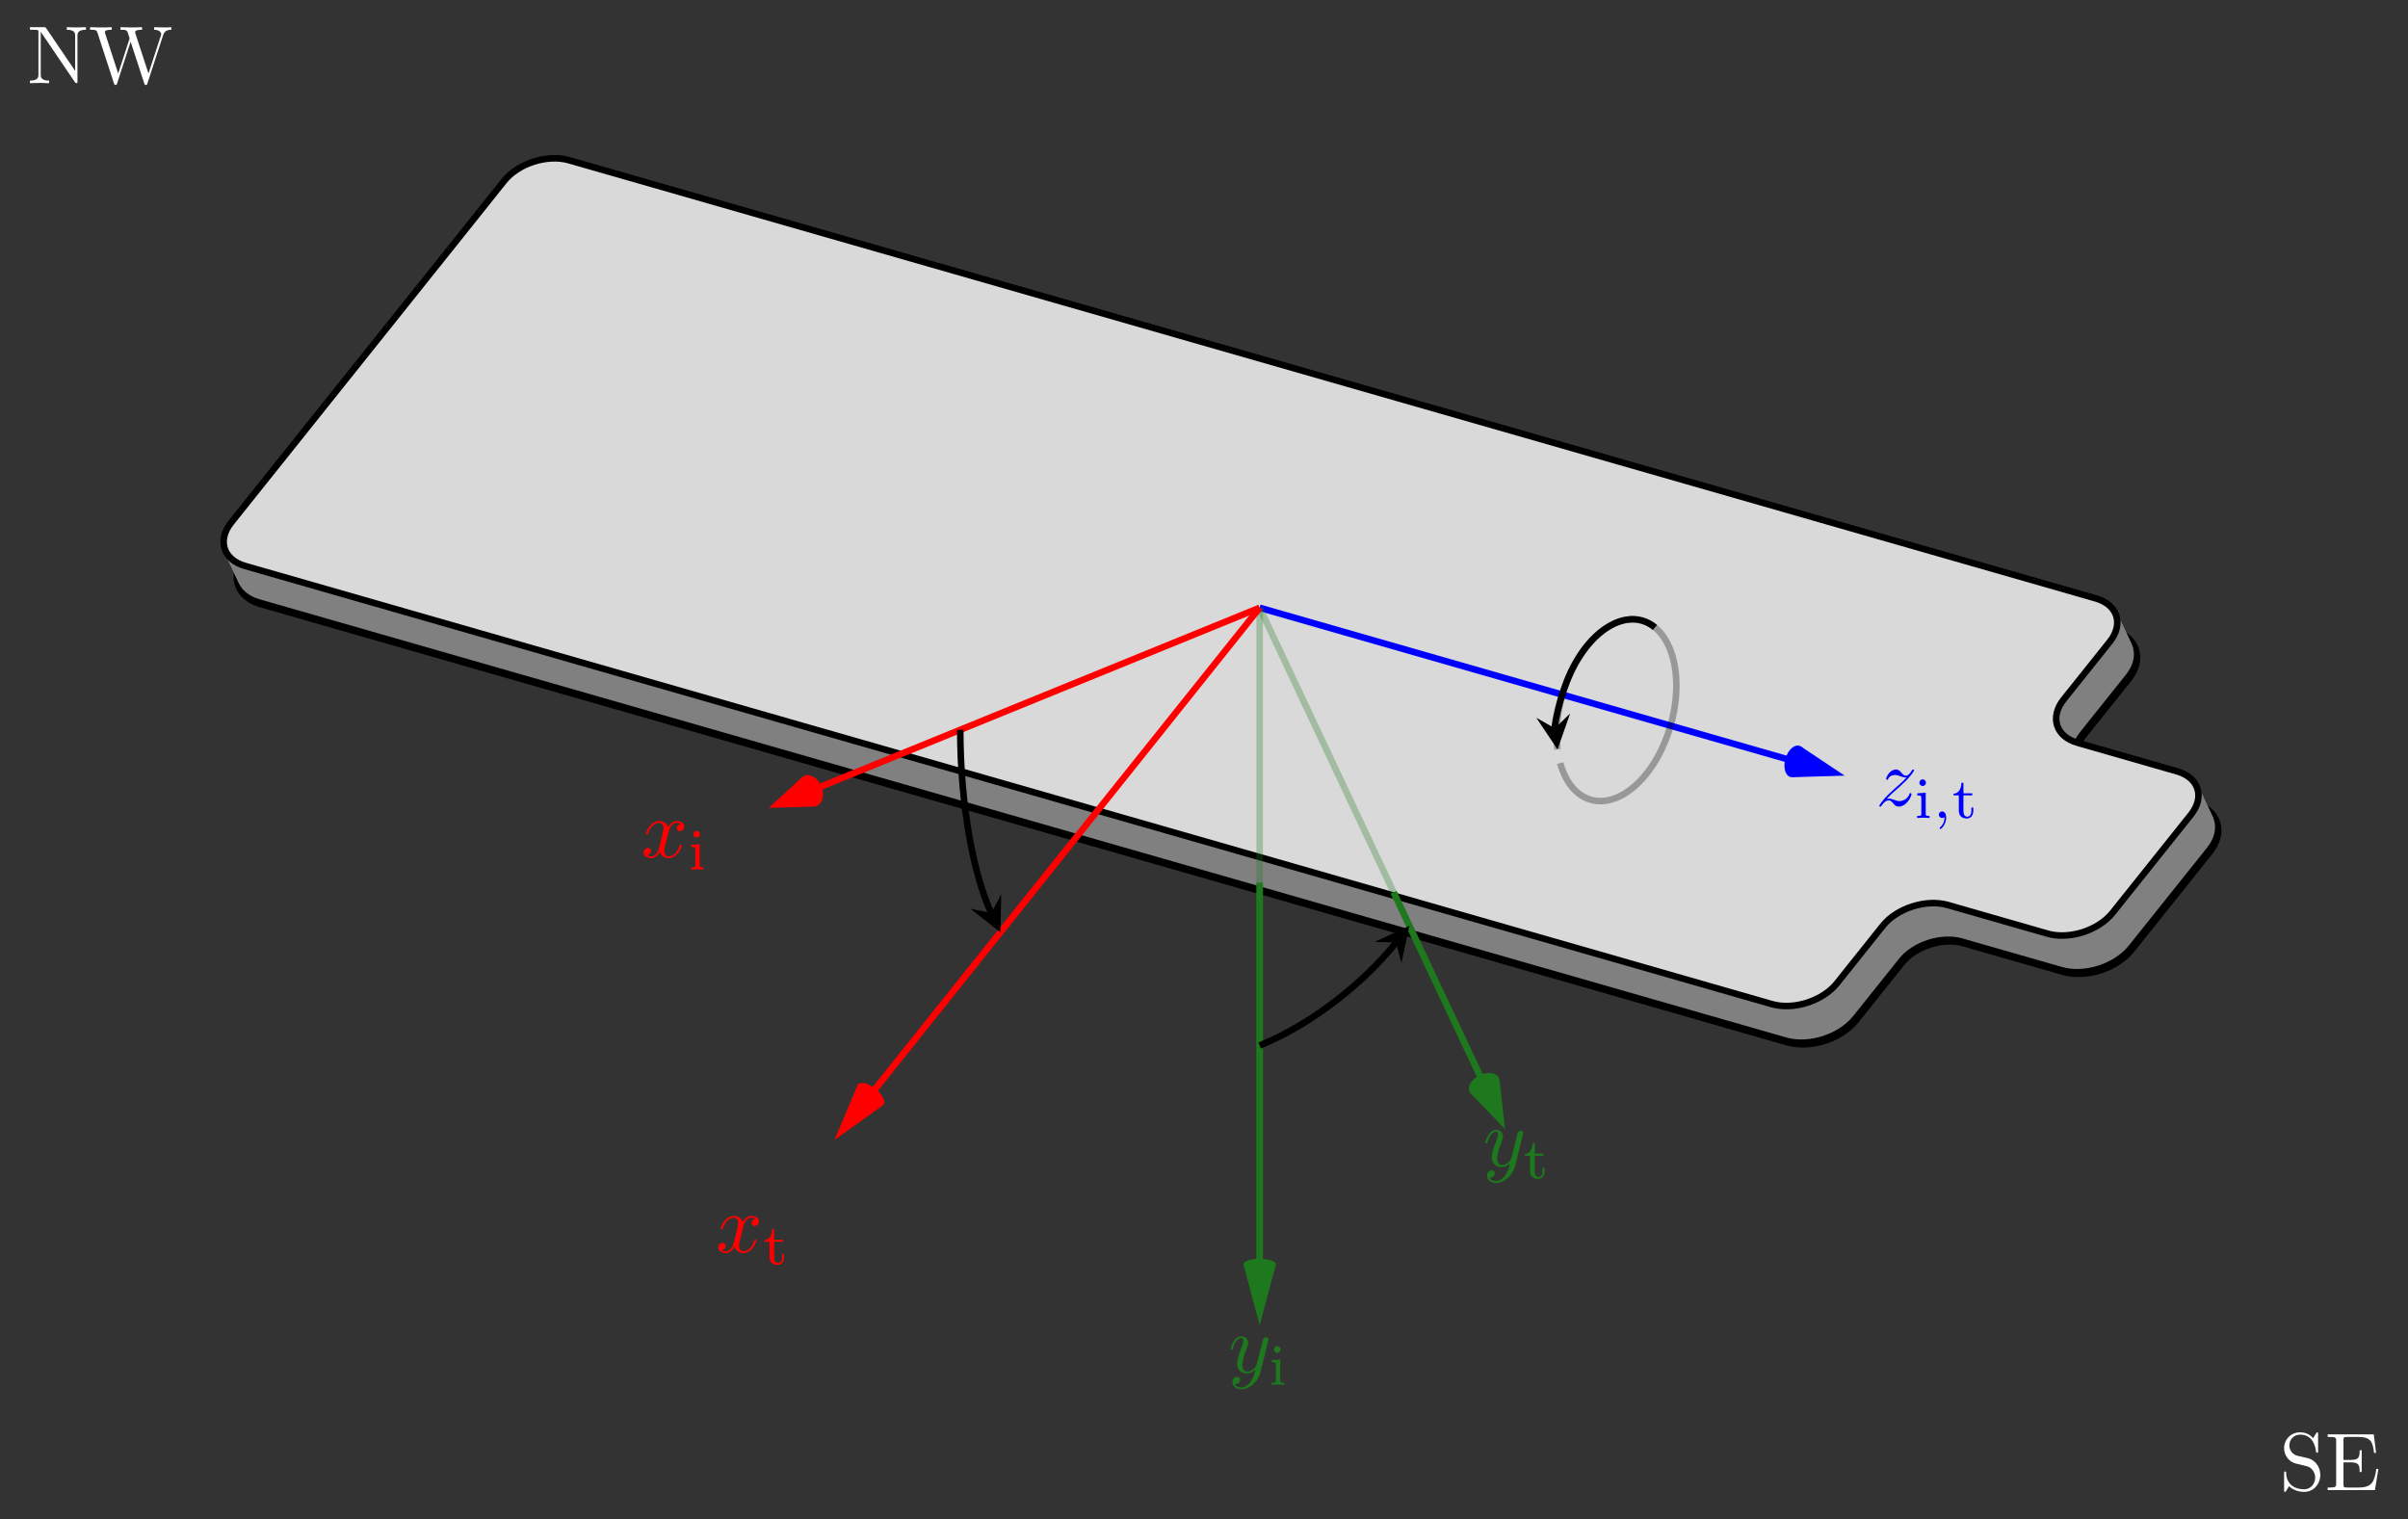 <?xml version="1.0" encoding="UTF-8"?>
<svg xmlns="http://www.w3.org/2000/svg" xmlns:xlink="http://www.w3.org/1999/xlink" width="293.09pt" height="184.9pt" viewBox="0 0 293.09 184.9" version="1.1">
<rect x="0" y="0" width="293.09" height="184.9" fill="#333333" stroke="none"/>
<defs>
<g>
<symbol overflow="visible" id="glyph0-0">
<path style="stroke:none;" d=""/>
</symbol>
<symbol overflow="visible" id="glyph0-1">
<path style="stroke:none;" d="M 4.969 -1.859 C 4.969 -2.844 4.312 -3.672 3.484 -3.875 L 2.203 -4.172 C 1.578 -4.328 1.203 -4.859 1.203 -5.438 C 1.203 -6.141 1.734 -6.75 2.516 -6.75 C 4.172 -6.75 4.391 -5.109 4.453 -4.672 C 4.469 -4.609 4.469 -4.547 4.578 -4.547 C 4.703 -4.547 4.703 -4.594 4.703 -4.781 L 4.703 -6.781 C 4.703 -6.953 4.703 -7.031 4.594 -7.031 C 4.531 -7.031 4.516 -7.016 4.453 -6.891 L 4.094 -6.328 C 3.797 -6.625 3.391 -7.031 2.5 -7.031 C 1.391 -7.031 0.562 -6.156 0.562 -5.094 C 0.562 -4.266 1.094 -3.531 1.859 -3.266 C 1.969 -3.234 2.484 -3.109 3.188 -2.938 C 3.453 -2.875 3.75 -2.797 4.031 -2.438 C 4.234 -2.172 4.344 -1.844 4.344 -1.516 C 4.344 -0.812 3.844 -0.094 3 -0.094 C 2.719 -0.094 1.953 -0.141 1.422 -0.625 C 0.844 -1.172 0.812 -1.797 0.812 -2.156 C 0.797 -2.266 0.719 -2.266 0.688 -2.266 C 0.562 -2.266 0.562 -2.188 0.562 -2.016 L 0.562 -0.016 C 0.562 0.156 0.562 0.219 0.672 0.219 C 0.734 0.219 0.75 0.203 0.812 0.094 C 0.812 0.094 0.844 0.047 1.172 -0.484 C 1.484 -0.141 2.125 0.219 3.016 0.219 C 4.172 0.219 4.969 -0.75 4.969 -1.859 Z M 4.969 -1.859 "/>
</symbol>
<symbol overflow="visible" id="glyph0-2">
<path style="stroke:none;" d="M 6.5 -2.578 L 6.25 -2.578 C 6 -1.031 5.766 -0.312 4.062 -0.312 L 2.734 -0.312 C 2.266 -0.312 2.25 -0.375 2.25 -0.703 L 2.25 -3.375 L 3.141 -3.375 C 4.109 -3.375 4.219 -3.047 4.219 -2.203 L 4.469 -2.203 L 4.469 -4.844 L 4.219 -4.844 C 4.219 -3.984 4.109 -3.672 3.141 -3.672 L 2.25 -3.672 L 2.25 -6.078 C 2.25 -6.406 2.266 -6.469 2.734 -6.469 L 4.016 -6.469 C 5.547 -6.469 5.812 -5.922 5.969 -4.531 L 6.219 -4.531 L 5.938 -6.781 L 0.328 -6.781 L 0.328 -6.469 L 0.562 -6.469 C 1.328 -6.469 1.359 -6.359 1.359 -6 L 1.359 -0.781 C 1.359 -0.422 1.328 -0.312 0.562 -0.312 L 0.328 -0.312 L 0.328 0 L 6.078 0 Z M 6.5 -2.578 "/>
</symbol>
<symbol overflow="visible" id="glyph0-3">
<path style="stroke:none;" d="M 7.141 -6.5 L 7.141 -6.812 L 5.969 -6.781 L 4.812 -6.812 L 4.812 -6.5 C 5.828 -6.5 5.828 -6.031 5.828 -5.766 L 5.828 -1.5 L 2.312 -6.672 C 2.219 -6.797 2.219 -6.812 2.031 -6.812 L 0.328 -6.812 L 0.328 -6.5 L 0.625 -6.5 C 0.766 -6.5 0.969 -6.484 1.109 -6.484 C 1.344 -6.453 1.359 -6.438 1.359 -6.25 L 1.359 -1.047 C 1.359 -0.781 1.359 -0.312 0.328 -0.312 L 0.328 0 L 1.5 -0.031 L 2.656 0 L 2.656 -0.312 C 1.641 -0.312 1.641 -0.781 1.641 -1.047 L 1.641 -6.234 C 1.688 -6.188 1.688 -6.172 1.734 -6.109 L 5.797 -0.125 C 5.891 -0.016 5.906 0 5.969 0 C 6.109 0 6.109 -0.062 6.109 -0.266 L 6.109 -5.766 C 6.109 -6.031 6.109 -6.5 7.141 -6.5 Z M 7.141 -6.5 "/>
</symbol>
<symbol overflow="visible" id="glyph0-4">
<path style="stroke:none;" d="M 10.062 -6.5 L 10.062 -6.812 C 9.766 -6.781 9.453 -6.781 9.156 -6.781 L 7.969 -6.812 L 7.969 -6.5 C 8.641 -6.484 8.828 -6.156 8.828 -5.969 C 8.828 -5.906 8.797 -5.828 8.781 -5.766 L 7.281 -1.172 L 5.688 -6.047 C 5.688 -6.094 5.656 -6.156 5.656 -6.203 C 5.656 -6.5 6.234 -6.5 6.5 -6.5 L 6.5 -6.812 C 6.141 -6.781 5.469 -6.781 5.078 -6.781 L 3.875 -6.812 L 3.875 -6.5 C 4.438 -6.5 4.641 -6.5 4.766 -6.141 L 4.984 -5.438 L 3.594 -1.172 L 2 -6.078 C 1.984 -6.094 1.969 -6.172 1.969 -6.203 C 1.969 -6.5 2.547 -6.5 2.812 -6.5 L 2.812 -6.812 C 2.453 -6.781 1.781 -6.781 1.391 -6.781 L 0.172 -6.812 L 0.172 -6.5 C 0.922 -6.5 0.969 -6.453 1.094 -6.078 L 3.078 0.031 C 3.109 0.125 3.141 0.219 3.266 0.219 C 3.406 0.219 3.422 0.156 3.469 0.016 L 5.109 -5.047 L 6.766 0.031 C 6.797 0.125 6.828 0.219 6.953 0.219 C 7.094 0.219 7.125 0.156 7.156 0.016 L 9.062 -5.828 C 9.234 -6.406 9.672 -6.5 10.062 -6.5 Z M 10.062 -6.5 "/>
</symbol>
<symbol overflow="visible" id="glyph1-0">
<path style="stroke:none;" d=""/>
</symbol>
<symbol overflow="visible" id="glyph1-1">
<path style="stroke:none;" d="M 3.328 -3.016 C 3.391 -3.266 3.625 -4.188 4.312 -4.188 C 4.359 -4.188 4.609 -4.188 4.812 -4.062 C 4.531 -4 4.344 -3.766 4.344 -3.516 C 4.344 -3.359 4.453 -3.172 4.719 -3.172 C 4.938 -3.172 5.25 -3.344 5.25 -3.75 C 5.25 -4.266 4.672 -4.406 4.328 -4.406 C 3.75 -4.406 3.406 -3.875 3.281 -3.656 C 3.031 -4.312 2.5 -4.406 2.203 -4.406 C 1.172 -4.406 0.594 -3.125 0.594 -2.875 C 0.594 -2.766 0.703 -2.766 0.719 -2.766 C 0.797 -2.766 0.828 -2.797 0.844 -2.875 C 1.188 -3.938 1.844 -4.188 2.188 -4.188 C 2.375 -4.188 2.719 -4.094 2.719 -3.516 C 2.719 -3.203 2.547 -2.547 2.188 -1.141 C 2.031 -0.531 1.672 -0.109 1.234 -0.109 C 1.172 -0.109 0.953 -0.109 0.734 -0.234 C 0.984 -0.297 1.203 -0.5 1.203 -0.781 C 1.203 -1.047 0.984 -1.125 0.844 -1.125 C 0.531 -1.125 0.297 -0.875 0.297 -0.547 C 0.297 -0.094 0.781 0.109 1.219 0.109 C 1.891 0.109 2.25 -0.594 2.266 -0.641 C 2.391 -0.281 2.75 0.109 3.344 0.109 C 4.375 0.109 4.938 -1.172 4.938 -1.422 C 4.938 -1.531 4.859 -1.531 4.828 -1.531 C 4.734 -1.531 4.719 -1.484 4.688 -1.422 C 4.359 -0.344 3.688 -0.109 3.375 -0.109 C 2.984 -0.109 2.828 -0.422 2.828 -0.766 C 2.828 -0.984 2.875 -1.203 2.984 -1.641 Z M 3.328 -3.016 "/>
</symbol>
<symbol overflow="visible" id="glyph1-2">
<path style="stroke:none;" d="M 1.328 -0.828 C 1.859 -1.406 2.156 -1.656 2.516 -1.969 C 2.516 -1.969 3.125 -2.5 3.484 -2.859 C 4.438 -3.781 4.656 -4.266 4.656 -4.312 C 4.656 -4.406 4.562 -4.406 4.547 -4.406 C 4.469 -4.406 4.453 -4.391 4.391 -4.297 C 4.094 -3.812 3.891 -3.656 3.656 -3.656 C 3.406 -3.656 3.297 -3.812 3.141 -3.984 C 2.953 -4.203 2.781 -4.406 2.453 -4.406 C 1.703 -4.406 1.25 -3.484 1.25 -3.266 C 1.25 -3.219 1.281 -3.156 1.359 -3.156 C 1.453 -3.156 1.469 -3.203 1.5 -3.266 C 1.688 -3.734 2.266 -3.734 2.344 -3.734 C 2.547 -3.734 2.734 -3.672 2.969 -3.594 C 3.375 -3.438 3.484 -3.438 3.734 -3.438 C 3.375 -3.016 2.547 -2.297 2.359 -2.141 L 1.453 -1.297 C 0.781 -0.625 0.422 -0.062 0.422 0.016 C 0.422 0.109 0.531 0.109 0.547 0.109 C 0.625 0.109 0.641 0.094 0.703 -0.016 C 0.938 -0.375 1.234 -0.641 1.562 -0.641 C 1.781 -0.641 1.891 -0.547 2.141 -0.266 C 2.297 -0.047 2.484 0.109 2.766 0.109 C 3.766 0.109 4.344 -1.156 4.344 -1.422 C 4.344 -1.469 4.297 -1.531 4.219 -1.531 C 4.125 -1.531 4.109 -1.469 4.078 -1.391 C 3.844 -0.75 3.203 -0.562 2.875 -0.562 C 2.688 -0.562 2.5 -0.625 2.297 -0.688 C 1.953 -0.812 1.797 -0.859 1.594 -0.859 C 1.578 -0.859 1.422 -0.859 1.328 -0.828 Z M 1.328 -0.828 "/>
</symbol>
<symbol overflow="visible" id="glyph1-3">
<path style="stroke:none;" d="M 4.844 -3.797 C 4.891 -3.938 4.891 -3.953 4.891 -4.031 C 4.891 -4.203 4.75 -4.297 4.594 -4.297 C 4.5 -4.297 4.344 -4.234 4.25 -4.094 C 4.234 -4.031 4.141 -3.734 4.109 -3.547 C 4.031 -3.297 3.969 -3.016 3.906 -2.75 L 3.453 -0.953 C 3.422 -0.812 2.984 -0.109 2.328 -0.109 C 1.828 -0.109 1.719 -0.547 1.719 -0.922 C 1.719 -1.375 1.891 -2 2.219 -2.875 C 2.375 -3.281 2.422 -3.391 2.422 -3.594 C 2.422 -4.031 2.109 -4.406 1.609 -4.406 C 0.656 -4.406 0.297 -2.953 0.297 -2.875 C 0.297 -2.766 0.391 -2.766 0.406 -2.766 C 0.516 -2.766 0.516 -2.797 0.562 -2.953 C 0.844 -3.891 1.234 -4.188 1.578 -4.188 C 1.656 -4.188 1.828 -4.188 1.828 -3.875 C 1.828 -3.625 1.719 -3.359 1.656 -3.172 C 1.25 -2.109 1.078 -1.547 1.078 -1.078 C 1.078 -0.188 1.703 0.109 2.297 0.109 C 2.688 0.109 3.016 -0.062 3.297 -0.344 C 3.172 0.172 3.047 0.672 2.656 1.203 C 2.391 1.531 2.016 1.828 1.562 1.828 C 1.422 1.828 0.969 1.797 0.797 1.406 C 0.953 1.406 1.094 1.406 1.219 1.281 C 1.328 1.203 1.422 1.062 1.422 0.875 C 1.422 0.562 1.156 0.531 1.062 0.531 C 0.828 0.531 0.5 0.688 0.5 1.172 C 0.5 1.672 0.938 2.047 1.562 2.047 C 2.578 2.047 3.609 1.141 3.891 0.016 Z M 4.844 -3.797 "/>
</symbol>
<symbol overflow="visible" id="glyph2-0">
<path style="stroke:none;" d=""/>
</symbol>
<symbol overflow="visible" id="glyph2-1">
<path style="stroke:none;" d="M 1.469 -4.297 C 1.469 -4.5 1.297 -4.703 1.062 -4.703 C 0.859 -4.703 0.672 -4.531 0.672 -4.297 C 0.672 -4.047 0.875 -3.891 1.062 -3.891 C 1.297 -3.891 1.469 -4.062 1.469 -4.297 Z M 0.406 -3 L 0.406 -2.75 C 0.844 -2.75 0.906 -2.703 0.906 -2.359 L 0.906 -0.547 C 0.906 -0.25 0.844 -0.25 0.391 -0.25 L 0.391 0 C 0.406 0 0.891 -0.031 1.172 -0.031 C 1.422 -0.031 1.672 -0.016 1.906 0 L 1.906 -0.25 C 1.5 -0.25 1.438 -0.25 1.438 -0.547 L 1.438 -3.078 Z M 0.406 -3 "/>
</symbol>
<symbol overflow="visible" id="glyph2-2">
<path style="stroke:none;" d="M 1.406 -2.75 L 2.484 -2.75 L 2.484 -3 L 1.406 -3 L 1.406 -4.281 L 1.156 -4.281 C 1.156 -3.656 0.875 -2.969 0.203 -2.953 L 0.203 -2.75 L 0.844 -2.75 L 0.844 -0.875 C 0.844 -0.094 1.438 0.062 1.828 0.062 C 2.297 0.062 2.609 -0.328 2.609 -0.875 L 2.609 -1.266 L 2.375 -1.266 L 2.375 -0.891 C 2.375 -0.406 2.156 -0.156 1.875 -0.156 C 1.406 -0.156 1.406 -0.734 1.406 -0.859 Z M 1.406 -2.75 "/>
</symbol>
<symbol overflow="visible" id="glyph3-0">
<path style="stroke:none;" d=""/>
</symbol>
<symbol overflow="visible" id="glyph3-1">
<path style="stroke:none;" d="M 1.469 -0.109 C 1.469 0.266 1.406 0.719 0.922 1.156 C 0.906 1.188 0.875 1.219 0.875 1.25 C 0.875 1.297 0.938 1.344 0.969 1.344 C 1.078 1.344 1.672 0.781 1.672 -0.047 C 1.672 -0.469 1.5 -0.797 1.172 -0.797 C 0.953 -0.797 0.781 -0.625 0.781 -0.406 C 0.781 -0.188 0.938 0 1.188 0 C 1.359 0 1.469 -0.109 1.469 -0.109 Z M 1.469 -0.109 "/>
</symbol>
</g>
</defs>
<g id="surface1">
<g style="fill:rgb(100%,100%,100%);fill-opacity:1;">
  <use xlink:href="#glyph0-1" x="277.447" y="181.362"/>
  <use xlink:href="#glyph0-2" x="282.986" y="181.362"/>
</g>
<g style="fill:rgb(100%,100%,100%);fill-opacity:1;">
  <use xlink:href="#glyph0-3" x="3.319" y="10.121"/>
  <use xlink:href="#glyph0-4" x="10.791" y="10.121"/>
</g>
<path style="fill:none;stroke-width:1.594;stroke-linecap:butt;stroke-linejoin:miter;stroke:rgb(0%,0%,0%);stroke-opacity:1;stroke-miterlimit:10;" d="M -123.173 6.122 L -117.583 13.119 C -115.856 15.279 -113.059 18.779 -111.337 20.935 L -101.801 32.869 C -100.079 35.025 -97.282 38.525 -95.555 40.685 L -89.966 47.681 C -88.243 49.841 -84.696 50.974 -82.048 50.212 L 103.788 -3.12 C 106.441 -3.881 107.187 -6.249 105.464 -8.409 L 99.874 -15.401 C 98.148 -17.561 98.898 -19.928 101.55 -20.686 L 113.671 -24.167 C 116.32 -24.928 117.07 -27.292 115.343 -29.452 L 105.812 -41.385 C 104.085 -43.542 100.542 -44.678 97.89 -43.917 L 85.769 -40.436 C 83.12 -39.678 79.574 -40.811 77.851 -42.967 L 72.261 -49.964 C 70.534 -52.124 66.988 -53.256 64.339 -52.499 L -121.497 0.837 C -124.145 1.599 -124.895 3.962 -123.173 6.122 Z M -123.173 6.122 " transform="matrix(1,0,0,-1,153.321,73.974)"/>
<path style="fill:none;stroke-width:0.399;stroke-linecap:butt;stroke-linejoin:miter;stroke:rgb(50%,50%,50%);stroke-opacity:1;stroke-miterlimit:10;" d="M -124.993 9.994 L -119.403 16.99 C -117.68 19.15 -114.883 22.65 -113.157 24.806 L -103.626 36.74 C -101.899 38.896 -99.102 42.396 -97.38 44.556 L -91.79 51.552 C -90.063 53.712 -86.52 54.845 -83.868 54.083 L 101.968 0.751 C 104.617 -0.01 105.367 -2.378 103.64 -4.538 L 98.054 -11.53 C 96.327 -13.69 97.077 -16.057 99.726 -16.815 L 111.847 -20.296 C 114.499 -21.057 115.245 -23.421 113.523 -25.581 L 103.988 -37.514 C 102.265 -39.671 98.718 -40.807 96.07 -40.046 L 83.949 -36.565 C 81.296 -35.807 77.753 -36.94 76.027 -39.1 L 70.437 -46.092 C 68.714 -48.253 65.167 -49.385 62.519 -48.628 L -123.321 4.708 C -125.969 5.47 -126.719 7.833 -124.993 9.994 Z M -124.993 9.994 " transform="matrix(1,0,0,-1,153.321,73.974)"/>
<path style="fill:none;stroke-width:0.399;stroke-linecap:butt;stroke-linejoin:miter;stroke:rgb(50%,50%,50%);stroke-opacity:1;stroke-miterlimit:10;" d="M -124.903 9.802 L -119.313 16.794 C -117.587 18.954 -114.79 22.454 -113.067 24.615 L -103.532 36.544 C -101.809 38.704 -99.012 42.204 -97.286 44.365 L -91.7 51.357 C -89.973 53.517 -86.426 54.65 -83.778 53.892 L 102.058 0.556 C 104.706 -0.206 105.456 -2.569 103.734 -4.729 L 98.144 -11.725 C 96.417 -13.885 97.167 -16.249 99.816 -17.01 L 111.941 -20.491 C 114.589 -21.249 115.339 -23.616 113.613 -25.776 L 104.081 -37.706 C 102.355 -39.866 98.808 -40.999 96.159 -40.237 L 84.038 -36.76 C 81.39 -35.999 77.843 -37.131 76.117 -39.292 L 70.531 -46.288 C 68.804 -48.444 65.257 -49.581 62.609 -48.819 L -123.227 4.517 C -125.876 5.275 -126.626 7.642 -124.903 9.802 Z M -124.903 9.802 " transform="matrix(1,0,0,-1,153.321,73.974)"/>
<path style="fill:none;stroke-width:0.399;stroke-linecap:butt;stroke-linejoin:miter;stroke:rgb(50%,50%,50%);stroke-opacity:1;stroke-miterlimit:10;" d="M -124.809 9.607 L -119.223 16.603 C -117.497 18.763 -114.7 22.263 -112.977 24.419 L -103.442 36.353 C -101.719 38.509 -98.923 42.009 -97.196 44.169 L -91.606 51.165 C -89.883 53.322 -86.337 54.458 -83.688 53.697 L 102.148 0.361 C 104.8 -0.397 105.55 -2.764 103.824 -4.924 L 98.234 -11.917 C 96.511 -14.077 97.261 -16.444 99.909 -17.202 L 112.031 -20.682 C 114.679 -21.444 115.429 -23.811 113.702 -25.967 L 104.171 -37.901 C 102.445 -40.057 98.902 -41.194 96.253 -40.432 L 84.128 -36.952 C 81.48 -36.194 77.933 -37.327 76.21 -39.487 L 70.62 -46.479 C 68.894 -48.639 65.351 -49.772 62.699 -49.014 L -123.137 4.322 C -125.786 5.083 -126.536 7.447 -124.809 9.607 Z M -124.809 9.607 " transform="matrix(1,0,0,-1,153.321,73.974)"/>
<path style="fill:none;stroke-width:0.399;stroke-linecap:butt;stroke-linejoin:miter;stroke:rgb(50%,50%,50%);stroke-opacity:1;stroke-miterlimit:10;" d="M -124.719 9.415 L -119.13 16.408 C -117.407 18.568 -114.61 22.068 -112.883 24.228 L -103.352 36.158 C -101.626 38.318 -98.829 41.818 -97.106 43.978 L -91.516 50.97 C -89.79 53.13 -86.247 54.263 -83.594 53.505 L 102.242 0.169 C 104.89 -0.592 105.64 -2.956 103.913 -5.116 L 98.327 -12.112 C 96.601 -14.272 97.351 -16.635 99.999 -17.397 L 112.12 -20.878 C 114.773 -21.635 115.519 -24.003 113.796 -26.163 L 104.261 -38.092 C 102.538 -40.253 98.992 -41.385 96.343 -40.624 L 84.222 -37.147 C 81.57 -36.385 78.027 -37.518 76.3 -39.678 L 70.71 -46.674 C 68.988 -48.835 65.441 -49.967 62.792 -49.206 L -123.048 4.126 C -125.696 4.888 -126.446 7.255 -124.719 9.415 Z M -124.719 9.415 " transform="matrix(1,0,0,-1,153.321,73.974)"/>
<path style="fill:none;stroke-width:0.399;stroke-linecap:butt;stroke-linejoin:miter;stroke:rgb(50%,50%,50%);stroke-opacity:1;stroke-miterlimit:10;" d="M -124.63 9.22 L -119.04 16.216 C -117.313 18.372 -114.52 21.872 -112.794 24.033 L -103.262 35.966 C -101.536 38.122 -98.739 41.622 -97.016 43.783 L -91.426 50.779 C -89.7 52.935 -86.153 54.072 -83.505 53.31 L 102.331 -0.026 C 104.98 -0.784 105.73 -3.151 104.007 -5.311 L 98.417 -12.303 C 96.691 -14.463 97.441 -16.831 100.089 -17.592 L 112.214 -21.069 C 114.863 -21.831 115.613 -24.198 113.886 -26.354 L 104.355 -38.288 C 102.628 -40.444 99.081 -41.581 96.433 -40.819 L 84.312 -37.339 C 81.663 -36.581 78.117 -37.714 76.39 -39.874 L 70.804 -46.866 C 69.077 -49.026 65.531 -50.159 62.882 -49.401 L -122.954 3.935 C -125.602 4.697 -126.352 7.06 -124.63 9.22 Z M -124.63 9.22 " transform="matrix(1,0,0,-1,153.321,73.974)"/>
<path style="fill:none;stroke-width:0.399;stroke-linecap:butt;stroke-linejoin:miter;stroke:rgb(50%,50%,50%);stroke-opacity:1;stroke-miterlimit:10;" d="M -124.54 9.029 L -118.95 16.021 C -117.223 18.181 -114.426 21.681 -112.704 23.841 L -103.169 35.771 C -101.446 37.931 -98.649 41.431 -96.923 43.587 L -91.333 50.583 C -89.61 52.744 -86.063 53.876 -83.415 53.119 L 102.421 -0.217 C 105.074 -0.979 105.824 -3.346 104.097 -5.503 L 98.507 -12.499 C 96.784 -14.659 97.531 -17.022 100.183 -17.784 L 112.304 -21.264 C 114.952 -22.022 115.702 -24.389 113.976 -26.549 L 104.445 -38.479 C 102.718 -40.639 99.175 -41.772 96.523 -41.014 L 84.402 -37.534 C 81.753 -36.772 78.206 -37.905 76.484 -40.065 L 70.894 -47.061 C 69.167 -49.221 65.624 -50.354 62.972 -49.592 L -122.864 3.74 C -125.512 4.501 -126.262 6.869 -124.54 9.029 Z M -124.54 9.029 " transform="matrix(1,0,0,-1,153.321,73.974)"/>
<path style="fill:none;stroke-width:0.399;stroke-linecap:butt;stroke-linejoin:miter;stroke:rgb(50%,50%,50%);stroke-opacity:1;stroke-miterlimit:10;" d="M -124.446 8.833 L -118.856 15.829 C -117.133 17.986 -114.337 21.486 -112.61 23.646 L -103.079 35.579 C -101.352 37.736 -98.555 41.236 -96.833 43.396 L -91.243 50.392 C -89.52 52.548 -85.973 53.685 -83.325 52.923 L 102.515 -0.413 C 105.163 -1.171 105.913 -3.538 104.187 -5.698 L 98.597 -12.69 C 96.874 -14.85 97.624 -17.217 100.273 -17.979 L 112.394 -21.456 C 115.042 -22.217 115.792 -24.585 114.07 -26.741 L 104.534 -38.674 C 102.812 -40.831 99.265 -41.967 96.617 -41.206 L 84.492 -37.725 C 81.843 -36.967 78.3 -38.1 76.574 -40.26 L 70.984 -47.253 C 69.261 -49.413 65.714 -50.546 63.066 -49.788 L -122.774 3.548 C -125.423 4.31 -126.173 6.673 -124.446 8.833 Z M -124.446 8.833 " transform="matrix(1,0,0,-1,153.321,73.974)"/>
<path style="fill:none;stroke-width:0.399;stroke-linecap:butt;stroke-linejoin:miter;stroke:rgb(50%,50%,50%);stroke-opacity:1;stroke-miterlimit:10;" d="M -124.356 8.638 L -118.766 15.634 C -117.04 17.794 -114.247 21.294 -112.52 23.454 L -102.989 35.384 C -101.262 37.544 -98.466 41.044 -96.743 43.201 L -91.153 50.197 C -89.426 52.357 -85.88 53.49 -83.231 52.728 L 102.605 -0.604 C 105.253 -1.366 106.003 -3.733 104.281 -5.889 L 98.691 -12.885 C 96.964 -15.046 97.714 -17.409 100.363 -18.171 L 112.488 -21.651 C 115.136 -22.409 115.886 -24.776 114.159 -26.936 L 104.628 -38.866 C 102.902 -41.026 99.355 -42.159 96.706 -41.401 L 84.585 -37.921 C 81.937 -37.159 78.39 -38.296 76.663 -40.452 L 71.074 -47.448 C 69.351 -49.608 65.804 -50.741 63.156 -49.979 L -122.68 3.353 C -125.333 4.115 -126.079 6.482 -124.356 8.638 Z M -124.356 8.638 " transform="matrix(1,0,0,-1,153.321,73.974)"/>
<path style="fill:none;stroke-width:0.399;stroke-linecap:butt;stroke-linejoin:miter;stroke:rgb(50%,50%,50%);stroke-opacity:1;stroke-miterlimit:10;" d="M -124.266 8.447 L -118.676 15.443 C -116.95 17.599 -114.153 21.099 -112.43 23.259 L -102.895 35.193 C -101.173 37.349 -98.376 40.849 -96.649 43.009 L -91.059 50.005 C -89.337 52.161 -85.79 53.298 -83.141 52.536 L 102.695 -0.799 C 105.347 -1.557 106.093 -3.924 104.37 -6.085 L 98.781 -13.081 C 97.058 -15.237 97.804 -17.604 100.456 -18.366 L 112.577 -21.842 C 115.226 -22.604 115.976 -24.971 114.249 -27.128 L 104.718 -39.061 C 102.992 -41.221 99.449 -42.354 96.796 -41.592 L 84.675 -38.112 C 82.027 -37.354 78.48 -38.487 76.757 -40.647 L 71.167 -47.639 C 69.441 -49.799 65.894 -50.932 63.245 -50.174 L -122.591 3.162 C -125.239 3.919 -125.989 6.287 -124.266 8.447 Z M -124.266 8.447 " transform="matrix(1,0,0,-1,153.321,73.974)"/>
<path style="fill:none;stroke-width:0.399;stroke-linecap:butt;stroke-linejoin:miter;stroke:rgb(50%,50%,50%);stroke-opacity:1;stroke-miterlimit:10;" d="M -124.173 8.251 L -118.583 15.247 C -116.86 17.408 -114.063 20.908 -112.337 23.068 L -102.805 34.997 C -101.079 37.158 -98.286 40.658 -96.559 42.814 L -90.969 49.81 C -89.247 51.97 -85.7 53.103 -83.051 52.341 L 102.788 -0.991 C 105.437 -1.753 106.187 -4.12 104.46 -6.276 L 98.87 -13.272 C 97.148 -15.432 97.898 -17.796 100.546 -18.557 L 112.667 -22.038 C 115.316 -22.796 116.066 -25.163 114.343 -27.323 L 104.808 -39.253 C 103.085 -41.413 99.538 -42.546 96.89 -41.788 L 84.765 -38.307 C 82.117 -37.546 78.57 -38.682 76.847 -40.839 L 71.257 -47.835 C 69.534 -49.995 65.988 -51.128 63.339 -50.366 L -122.501 2.966 C -125.149 3.728 -125.899 6.095 -124.173 8.251 Z M -124.173 8.251 " transform="matrix(1,0,0,-1,153.321,73.974)"/>
<path style="fill:none;stroke-width:0.399;stroke-linecap:butt;stroke-linejoin:miter;stroke:rgb(50%,50%,50%);stroke-opacity:1;stroke-miterlimit:10;" d="M -124.083 8.06 L -118.493 15.056 C -116.77 17.212 -113.973 20.712 -112.247 22.872 L -102.716 34.806 C -100.989 36.962 -98.192 40.462 -96.469 42.622 L -90.88 49.619 C -89.153 51.775 -85.61 52.911 -82.958 52.15 L 102.878 -1.186 C 105.527 -1.944 106.277 -4.311 104.554 -6.471 L 98.964 -13.467 C 97.238 -15.624 97.988 -17.991 100.636 -18.753 L 112.761 -22.229 C 115.409 -22.991 116.159 -25.358 114.433 -27.514 L 104.902 -39.448 C 103.175 -41.608 99.628 -42.741 96.98 -41.979 L 84.859 -38.503 C 82.206 -37.741 78.663 -38.874 76.937 -41.034 L 71.347 -48.03 C 69.624 -50.186 66.077 -51.319 63.429 -50.561 L -122.407 2.775 C -125.059 3.533 -125.809 5.9 -124.083 8.06 Z M -124.083 8.06 " transform="matrix(1,0,0,-1,153.321,73.974)"/>
<path style="fill:none;stroke-width:0.399;stroke-linecap:butt;stroke-linejoin:miter;stroke:rgb(50%,50%,50%);stroke-opacity:1;stroke-miterlimit:10;" d="M -123.993 7.865 L -118.403 14.861 C -116.676 17.021 -113.88 20.521 -112.157 22.677 L -102.622 34.611 C -100.899 36.771 -98.102 40.271 -96.376 42.427 L -90.786 49.423 C -89.063 51.583 -85.516 52.716 -82.868 51.954 L 102.968 -1.378 C 105.62 -2.139 106.367 -4.506 104.644 -6.663 L 99.054 -13.659 C 97.327 -15.819 98.077 -18.186 100.73 -18.944 L 112.851 -22.424 C 115.499 -23.182 116.249 -25.549 114.523 -27.71 L 104.992 -39.639 C 103.265 -41.799 99.722 -42.932 97.07 -42.174 L 84.949 -38.694 C 82.3 -37.932 78.753 -39.069 77.031 -41.225 L 71.441 -48.221 C 69.714 -50.381 66.167 -51.514 63.519 -50.753 L -122.317 2.579 C -124.966 3.341 -125.716 5.708 -123.993 7.865 Z M -123.993 7.865 " transform="matrix(1,0,0,-1,153.321,73.974)"/>
<path style="fill:none;stroke-width:0.399;stroke-linecap:butt;stroke-linejoin:miter;stroke:rgb(50%,50%,50%);stroke-opacity:1;stroke-miterlimit:10;" d="M -123.899 7.673 L -118.309 14.669 C -116.587 16.826 -113.79 20.326 -112.063 22.486 L -102.532 34.419 C -100.805 36.576 -98.012 40.076 -96.286 42.236 L -90.696 49.232 C -88.973 51.388 -85.426 52.521 -82.778 51.763 L 103.062 -1.573 C 105.71 -2.331 106.46 -4.698 104.734 -6.858 L 99.144 -13.854 C 97.421 -16.01 98.171 -18.378 100.82 -19.139 L 112.941 -22.616 C 115.589 -23.378 116.339 -25.745 114.617 -27.901 L 105.081 -39.835 C 103.359 -41.995 99.812 -43.128 97.163 -42.366 L 85.038 -38.889 C 82.39 -38.128 78.843 -39.26 77.12 -41.421 L 71.531 -48.417 C 69.804 -50.573 66.261 -51.706 63.613 -50.948 L -122.227 2.388 C -124.876 3.146 -125.626 5.513 -123.899 7.673 Z M -123.899 7.673 " transform="matrix(1,0,0,-1,153.321,73.974)"/>
<path style="fill:none;stroke-width:0.399;stroke-linecap:butt;stroke-linejoin:miter;stroke:rgb(50%,50%,50%);stroke-opacity:1;stroke-miterlimit:10;" d="M -123.809 7.478 L -118.219 14.474 C -116.497 16.634 -113.7 20.134 -111.973 22.29 L -102.442 34.224 C -100.716 36.384 -97.919 39.884 -96.196 42.04 L -90.606 49.036 C -88.88 51.197 -85.337 52.329 -82.684 51.568 L 103.152 -1.764 C 105.8 -2.526 106.55 -4.893 104.824 -7.049 L 99.238 -14.046 C 97.511 -16.206 98.261 -18.573 100.909 -19.331 L 113.031 -22.811 C 115.683 -23.569 116.429 -25.936 114.706 -28.096 L 105.171 -40.026 C 103.449 -42.186 99.902 -43.319 97.253 -42.561 L 85.132 -39.081 C 82.48 -38.319 78.937 -39.456 77.21 -41.612 L 71.62 -48.608 C 69.898 -50.768 66.351 -51.901 63.702 -51.139 L -122.137 2.193 C -124.786 2.954 -125.536 5.322 -123.809 7.478 Z M -123.809 7.478 " transform="matrix(1,0,0,-1,153.321,73.974)"/>
<path style="fill:none;stroke-width:0.399;stroke-linecap:butt;stroke-linejoin:miter;stroke:rgb(50%,50%,50%);stroke-opacity:1;stroke-miterlimit:10;" d="M -123.719 7.287 L -118.13 14.283 C -116.403 16.439 -113.606 19.939 -111.883 22.099 L -102.348 34.029 C -100.626 36.189 -97.829 39.689 -96.102 41.849 L -90.516 48.845 C -88.79 51.001 -85.243 52.134 -82.594 51.376 L 103.242 -1.96 C 105.89 -2.717 106.64 -5.085 104.917 -7.245 L 99.327 -14.241 C 97.601 -16.397 98.351 -18.764 100.999 -19.526 L 113.124 -23.003 C 115.773 -23.764 116.523 -26.131 114.796 -28.288 L 105.265 -40.221 C 103.538 -42.381 99.992 -43.514 97.343 -42.753 L 85.222 -39.276 C 82.574 -38.514 79.027 -39.647 77.3 -41.807 L 71.714 -48.803 C 69.988 -50.96 66.441 -52.092 63.792 -51.335 L -122.044 2.001 C -124.692 2.759 -125.442 5.126 -123.719 7.287 Z M -123.719 7.287 " transform="matrix(1,0,0,-1,153.321,73.974)"/>
<path style="fill:none;stroke-width:0.399;stroke-linecap:butt;stroke-linejoin:miter;stroke:rgb(50%,50%,50%);stroke-opacity:1;stroke-miterlimit:10;" d="M -123.626 7.091 L -118.04 14.087 C -116.313 16.247 -113.516 19.747 -111.794 21.904 L -102.258 33.837 C -100.536 35.997 -97.739 39.497 -96.012 41.654 L -90.423 48.65 C -88.7 50.81 -85.153 51.943 -82.505 51.181 L 103.335 -2.151 C 105.984 -2.913 106.734 -5.28 105.007 -7.436 L 99.417 -14.432 C 97.695 -16.592 98.445 -18.96 101.093 -19.717 L 113.214 -23.198 C 115.863 -23.96 116.613 -26.323 114.89 -28.483 L 105.355 -40.417 C 103.632 -42.573 100.085 -43.706 97.437 -42.948 L 85.312 -39.467 C 82.663 -38.706 79.117 -39.842 77.394 -41.999 L 71.804 -48.995 C 70.077 -51.155 66.534 -52.288 63.882 -51.526 L -121.954 1.806 C -124.602 2.568 -125.352 4.935 -123.626 7.091 Z M -123.626 7.091 " transform="matrix(1,0,0,-1,153.321,73.974)"/>
<path style="fill:none;stroke-width:0.399;stroke-linecap:butt;stroke-linejoin:miter;stroke:rgb(50%,50%,50%);stroke-opacity:1;stroke-miterlimit:10;" d="M -123.536 6.9 L -117.946 13.896 C -116.223 16.052 -113.426 19.552 -111.7 21.712 L -102.169 33.642 C -100.442 35.802 -97.645 39.302 -95.923 41.462 L -90.333 48.458 C -88.606 50.615 -85.063 51.747 -82.411 50.99 L 103.425 -2.346 C 106.074 -3.104 106.824 -5.471 105.097 -7.631 L 99.511 -14.628 C 97.784 -16.784 98.534 -19.151 101.183 -19.913 L 113.304 -23.389 C 115.956 -24.151 116.702 -26.518 114.98 -28.674 L 105.445 -40.608 C 103.722 -42.768 100.175 -43.901 97.527 -43.139 L 85.406 -39.663 C 82.753 -38.901 79.21 -40.034 77.484 -42.194 L 71.894 -49.19 C 70.171 -51.346 66.624 -52.483 63.976 -51.721 L -121.864 1.615 C -124.512 2.372 -125.262 4.74 -123.536 6.9 Z M -123.536 6.9 " transform="matrix(1,0,0,-1,153.321,73.974)"/>
<path style="fill:none;stroke-width:0.399;stroke-linecap:butt;stroke-linejoin:miter;stroke:rgb(50%,50%,50%);stroke-opacity:1;stroke-miterlimit:10;" d="M -123.446 6.704 L -117.856 13.701 C -116.13 15.861 -113.337 19.361 -111.61 21.517 L -102.079 33.451 C -100.352 35.611 -97.555 39.111 -95.829 41.267 L -90.243 48.263 C -88.516 50.423 -84.969 51.556 -82.321 50.794 L 103.515 -2.538 C 106.163 -3.299 106.913 -5.667 105.191 -7.823 L 99.601 -14.819 C 97.874 -16.979 98.624 -19.346 101.273 -20.104 L 113.398 -23.585 C 116.046 -24.346 116.796 -26.71 115.07 -28.87 L 105.538 -40.803 C 103.812 -42.96 100.265 -44.092 97.617 -43.335 L 85.495 -39.854 C 82.847 -39.096 79.3 -40.229 77.574 -42.385 L 71.988 -49.381 C 70.261 -51.542 66.714 -52.674 64.066 -51.913 L -121.77 1.419 C -124.419 2.181 -125.169 4.548 -123.446 6.704 Z M -123.446 6.704 " transform="matrix(1,0,0,-1,153.321,73.974)"/>
<path style="fill:none;stroke-width:0.399;stroke-linecap:butt;stroke-linejoin:miter;stroke:rgb(50%,50%,50%);stroke-opacity:1;stroke-miterlimit:10;" d="M -123.352 6.513 L -117.766 13.509 C -116.04 15.665 -113.243 19.165 -111.52 21.326 L -101.985 33.255 C -100.262 35.415 -97.466 38.915 -95.739 41.076 L -90.149 48.068 C -88.426 50.228 -84.88 51.361 -82.231 50.603 L 103.605 -2.733 C 106.257 -3.495 107.007 -5.858 105.281 -8.018 L 99.691 -15.014 C 97.968 -17.171 98.714 -19.538 101.367 -20.299 L 113.488 -23.776 C 116.136 -24.538 116.886 -26.905 115.159 -29.065 L 105.628 -40.995 C 103.902 -43.155 100.359 -44.288 97.706 -43.526 L 85.585 -40.049 C 82.937 -39.288 79.39 -40.421 77.667 -42.581 L 72.077 -49.577 C 70.351 -51.733 66.808 -52.87 64.156 -52.108 L -121.68 1.228 C -124.329 1.986 -125.079 4.353 -123.352 6.513 Z M -123.352 6.513 " transform="matrix(1,0,0,-1,153.321,73.974)"/>
<path style="fill-rule:nonzero;fill:rgb(84.999%,84.999%,84.999%);fill-opacity:1;stroke-width:0.797;stroke-linecap:butt;stroke-linejoin:miter;stroke:rgb(0%,0%,0%);stroke-opacity:1;stroke-miterlimit:10;" d="M -125.176 10.38 L -119.587 17.376 C -117.86 19.537 -115.063 23.037 -113.341 25.193 L -103.805 37.126 C -102.083 39.286 -99.286 42.786 -97.559 44.943 L -91.973 51.939 C -90.247 54.099 -86.7 55.232 -84.051 54.47 L 101.784 1.138 C 104.433 0.376 105.183 -1.991 103.46 -4.147 L 97.87 -11.143 C 96.144 -13.303 96.894 -15.671 99.542 -16.428 L 111.667 -19.909 C 114.316 -20.671 115.066 -23.034 113.339 -25.194 L 103.808 -37.128 C 102.081 -39.284 98.534 -40.417 95.886 -39.659 L 83.765 -36.178 C 81.117 -35.421 77.57 -36.553 75.843 -38.71 L 70.257 -45.706 C 68.531 -47.866 64.984 -48.999 62.335 -48.237 L -123.501 5.095 C -126.149 5.857 -126.899 8.224 -125.176 10.38 Z M -125.176 10.38 " transform="matrix(1,0,0,-1,153.321,73.974)"/>
<path style="fill:none;stroke-width:0.797;stroke-linecap:butt;stroke-linejoin:miter;stroke:rgb(100%,0%,0%);stroke-opacity:1;stroke-miterlimit:10;" d="M -0.001 0.001 L -54.665 -22.28 " transform="matrix(1,0,0,-1,153.321,73.974)"/>
<path style=" stroke:none;fill-rule:nonzero;fill:rgb(100%,0%,0%);fill-opacity:1;" d="M 97.34 96.793 C 97.75 97.805 98.676 98.383 99.402 98.086 C 100.133 97.789 100.387 96.727 99.977 95.715 C 99.562 94.707 98.641 94.125 97.91 94.422 C 97.184 94.719 96.926 95.781 97.34 96.793 Z M 97.34 96.793 "/>
<path style=" stroke:none;fill-rule:nonzero;fill:rgb(100%,0%,0%);fill-opacity:1;" d="M 93.574 98.328 L 99.035 98.164 L 97.594 94.625 Z M 93.574 98.328 "/>
<g style="fill:rgb(100%,0%,0%);fill-opacity:1;">
  <use xlink:href="#glyph1-1" x="78.035" y="104.336"/>
</g>
<g style="fill:rgb(100%,0%,0%);fill-opacity:1;">
  <use xlink:href="#glyph2-1" x="83.729" y="105.83"/>
</g>
<path style="fill:none;stroke-width:0.797;stroke-linecap:butt;stroke-linejoin:miter;stroke:rgb(0%,0%,100%);stroke-opacity:1;stroke-miterlimit:10;" d="M -0.001 0.001 L 65.144 -18.698 " transform="matrix(1,0,0,-1,153.321,73.974)"/>
<path style=" stroke:none;fill-rule:nonzero;fill:rgb(0%,0%,100%);fill-opacity:1;" d="M 219.613 93 C 219.914 91.949 219.645 90.953 219.012 90.77 C 218.375 90.59 217.617 91.293 217.316 92.34 C 217.016 93.391 217.285 94.387 217.918 94.57 C 218.555 94.75 219.312 94.047 219.613 93 Z M 219.613 93 "/>
<path style=" stroke:none;fill-rule:nonzero;fill:rgb(0%,0%,100%);fill-opacity:1;" d="M 224.52 94.406 L 219.219 90.867 L 218.148 94.598 Z M 224.52 94.406 "/>
<g style="fill:rgb(0%,0%,100%);fill-opacity:1;">
  <use xlink:href="#glyph1-2" x="228.318" y="98.064"/>
</g>
<g style="fill:rgb(0%,0%,100%);fill-opacity:1;">
  <use xlink:href="#glyph2-1" x="232.951" y="99.558"/>
</g>
<g style="fill:rgb(0%,0%,100%);fill-opacity:1;">
  <use xlink:href="#glyph3-1" x="235.207" y="99.558"/>
</g>
<g style="fill:rgb(0%,0%,100%);fill-opacity:1;">
  <use xlink:href="#glyph2-2" x="237.573" y="99.558"/>
</g>
<path style="fill:none;stroke-width:0.797;stroke-linecap:butt;stroke-linejoin:miter;stroke:rgb(11.765%,47.058%,11.765%);stroke-opacity:0.3;stroke-miterlimit:10;" d="M -0.001 0.001 L -0.001 -79.913 " transform="matrix(1,0,0,-1,153.321,73.974)"/>
<path style="fill:none;stroke-width:0.797;stroke-linecap:butt;stroke-linejoin:miter;stroke:rgb(11.765%,47.058%,11.765%);stroke-opacity:1;stroke-miterlimit:10;" d="M -0.001 -33.448 L -0.001 -79.913 " transform="matrix(1,0,0,-1,153.321,73.974)"/>
<path style=" stroke:none;fill-rule:nonzero;fill:rgb(11.765%,47.058%,11.765%);fill-opacity:1;" d="M 153.32 154.562 C 154.41 154.562 155.293 154.258 155.293 153.887 C 155.293 153.512 154.41 153.211 153.32 153.211 C 152.23 153.211 151.348 153.512 151.348 153.887 C 151.348 154.258 152.23 154.562 153.32 154.562 Z M 153.32 154.562 "/>
<path style=" stroke:none;fill-rule:nonzero;fill:rgb(11.765%,47.058%,11.765%);fill-opacity:1;" d="M 153.32 161.301 L 155.285 153.949 L 151.355 153.949 Z M 153.32 161.301 "/>
<g style="fill:rgb(11.765%,47.058%,11.765%);fill-opacity:1;">
  <use xlink:href="#glyph1-3" x="149.502" y="167.049"/>
</g>
<g style="fill:rgb(11.765%,47.058%,11.765%);fill-opacity:1;">
  <use xlink:href="#glyph2-1" x="154.387" y="168.543"/>
</g>
<path style="fill:none;stroke-width:0.797;stroke-linecap:butt;stroke-linejoin:miter;stroke:rgb(11.765%,47.058%,11.765%);stroke-opacity:0.3;stroke-miterlimit:10;" d="M -0.001 0.001 L 27.331 -58.065 " transform="matrix(1,0,0,-1,153.321,73.974)"/>
<g style="fill:rgb(11.765%,47.058%,11.765%);fill-opacity:0.3;">
  <use xlink:href="#glyph1-3" x="180.504" y="141.925"/>
</g>
<g style="fill:rgb(11.765%,47.058%,11.765%);fill-opacity:0.3;">
  <use xlink:href="#glyph2-2" x="185.389" y="143.419"/>
</g>
<path style="fill:none;stroke-width:0.797;stroke-linecap:butt;stroke-linejoin:miter;stroke:rgb(11.765%,47.058%,11.765%);stroke-opacity:1;stroke-miterlimit:10;" d="M 16.304 -34.631 L 27.331 -58.065 " transform="matrix(1,0,0,-1,153.321,73.974)"/>
<path style=" stroke:none;fill-rule:nonzero;fill:rgb(11.765%,47.058%,11.765%);fill-opacity:1;" d="M 181.203 133.211 C 182.191 132.746 182.742 131.848 182.438 131.199 C 182.133 130.551 181.086 130.402 180.102 130.867 C 179.117 131.332 178.562 132.234 178.867 132.879 C 179.172 133.527 180.219 133.676 181.203 133.211 Z M 181.203 133.211 "/>
<path style=" stroke:none;fill-rule:nonzero;fill:rgb(11.765%,47.058%,11.765%);fill-opacity:1;" d="M 183.188 137.43 L 182.516 131.473 L 179.031 133.113 Z M 183.188 137.43 "/>
<g style="fill:rgb(11.765%,47.058%,11.765%);fill-opacity:1;">
  <use xlink:href="#glyph1-3" x="180.504" y="141.925"/>
</g>
<g style="fill:rgb(11.765%,47.058%,11.765%);fill-opacity:1;">
  <use xlink:href="#glyph2-2" x="185.389" y="143.419"/>
</g>
<path style="fill:none;stroke-width:0.797;stroke-linecap:butt;stroke-linejoin:miter;stroke:rgb(100%,0%,0%);stroke-opacity:1;stroke-miterlimit:10;" d="M -0.001 0.001 L -47.341 -59.249 " transform="matrix(1,0,0,-1,153.321,73.974)"/>
<path style=" stroke:none;fill-rule:nonzero;fill:rgb(100%,0%,0%);fill-opacity:1;" d="M 105.422 133.926 C 106.277 134.609 107.219 134.848 107.531 134.461 C 107.84 134.074 107.395 133.207 106.539 132.523 C 105.688 131.84 104.742 131.602 104.434 131.988 C 104.125 132.375 104.566 133.242 105.422 133.926 Z M 105.422 133.926 "/>
<path style=" stroke:none;fill-rule:nonzero;fill:rgb(100%,0%,0%);fill-opacity:1;" d="M 101.57 138.746 L 107.445 134.539 L 104.375 132.086 Z M 101.57 138.746 "/>
<g style="fill:rgb(100%,0%,0%);fill-opacity:1;">
  <use xlink:href="#glyph1-1" x="87.127" y="152.397"/>
</g>
<g style="fill:rgb(100%,0%,0%);fill-opacity:1;">
  <use xlink:href="#glyph2-2" x="92.821" y="153.891"/>
</g>
<path style="fill:none;stroke-width:0.797;stroke-linecap:butt;stroke-linejoin:miter;stroke:rgb(0%,0%,0%);stroke-opacity:0.3;stroke-miterlimit:10;" d="M 36.581 -18.901 C 37.956 -23.87 42.14 -25.014 45.921 -21.46 C 49.706 -17.905 51.656 -10.995 50.277 -6.026 C 48.902 -1.061 44.718 0.087 40.937 -3.467 C 37.613 -6.588 35.636 -12.397 36.253 -17.241 " transform="matrix(1,0,0,-1,153.321,73.974)"/>
<path style="fill:none;stroke-width:0.797;stroke-linecap:butt;stroke-linejoin:miter;stroke:rgb(0%,0%,0%);stroke-opacity:1;stroke-miterlimit:10;" d="M 48.113 -2.393 C 45.031 0.134 40.433 -2.331 37.847 -7.889 C 36.46 -10.87 35.878 -14.292 35.925 -14.667 " transform="matrix(1,0,0,-1,153.321,73.974)"/>
<path style=" stroke:none;fill-rule:nonzero;fill:rgb(0%,0%,0%);fill-opacity:1;" d="M 189.574 91.215 L 191.109 86.84 L 189.246 88.641 L 186.992 87.359 "/>
<path style="fill:none;stroke-width:0.797;stroke-linecap:butt;stroke-linejoin:miter;stroke:rgb(0%,0%,0%);stroke-opacity:1;stroke-miterlimit:10;" d="M -36.442 -14.854 C -36.442 -24.202 -34.758 -32.706 -32.665 -37.155 " transform="matrix(1,0,0,-1,153.321,73.974)"/>
<path style=" stroke:none;fill-rule:nonzero;fill:rgb(0%,0%,0%);fill-opacity:1;" d="M 121.762 113.477 L 121.871 108.84 L 120.656 111.129 L 118.121 110.605 "/>
<path style="fill:none;stroke-width:0.797;stroke-linecap:butt;stroke-linejoin:miter;stroke:rgb(0%,0%,0%);stroke-opacity:1;stroke-miterlimit:10;" d="M -0.001 -53.276 C 6.394 -50.667 12.683 -45.643 16.597 -40.745 " transform="matrix(1,0,0,-1,153.321,73.974)"/>
<path style=" stroke:none;fill-rule:nonzero;fill:rgb(0%,0%,0%);fill-opacity:1;" d="M 171.543 112.684 L 167.316 114.637 L 169.918 114.719 L 170.57 117.234 "/>
</g>
</svg>
